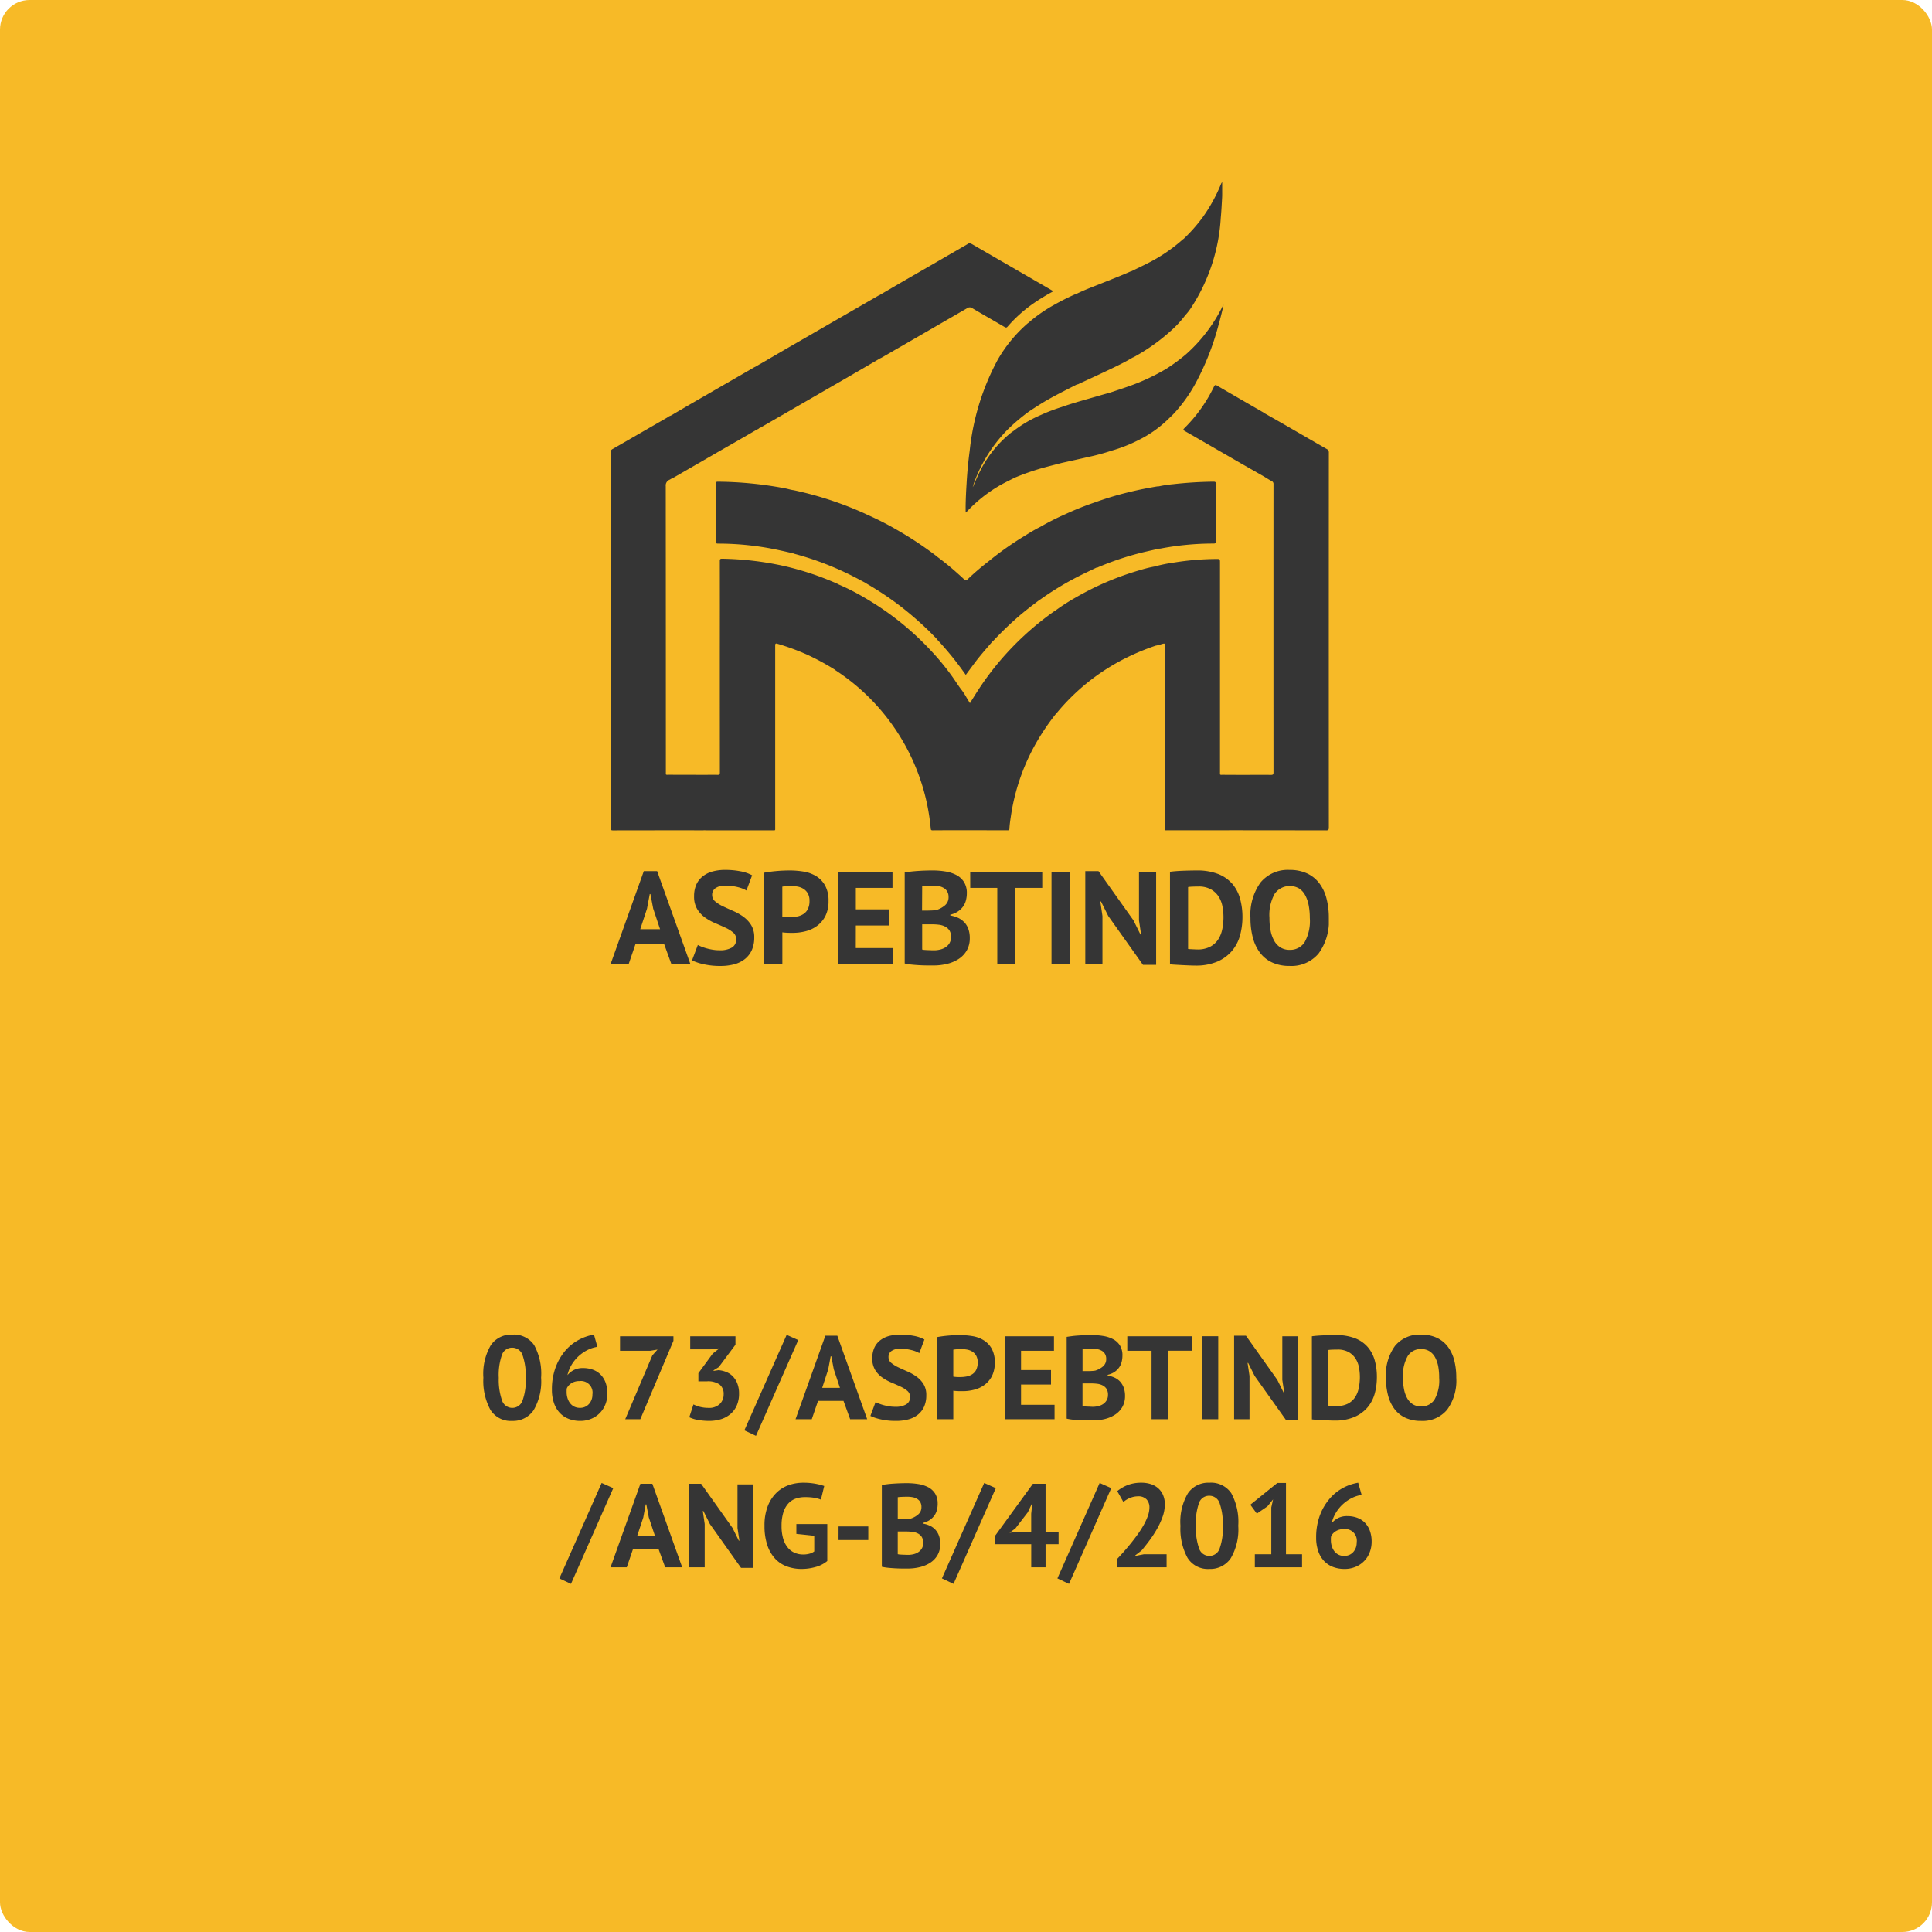 <svg xmlns="http://www.w3.org/2000/svg" xmlns:xlink="http://www.w3.org/1999/xlink" width="261" height="261" viewBox="0 0 261 261">
  <defs>
    <clipPath id="clip-path">
      <rect id="Rectangle_2394" data-name="Rectangle 2394" width="97.034" height="105.897" fill="#353535"/>
    </clipPath>
  </defs>
  <g id="Group_10506" data-name="Group 10506" transform="translate(-971 -980)">
    <rect id="Rectangle_2344" data-name="Rectangle 2344" width="261" height="261" rx="4" transform="translate(971 980)" fill="#f7ba27"/>
    <path id="Path_15941" data-name="Path 15941" d="M-65.7-5.616A7.653,7.653,0,0,1-64.7-9.992a3.326,3.326,0,0,1,2.9-1.432,3.3,3.3,0,0,1,2.96,1.416A8.055,8.055,0,0,1-57.9-5.616a7.681,7.681,0,0,1-1.016,4.4,3.34,3.34,0,0,1-2.9,1.44A3.222,3.222,0,0,1-64.76-1.288,8.209,8.209,0,0,1-65.7-5.616Zm2.08,0A8.449,8.449,0,0,0-63.2-2.6a1.453,1.453,0,0,0,1.4,1.064,1.452,1.452,0,0,0,1.384-.976,8.063,8.063,0,0,0,.44-3.1,8.47,8.47,0,0,0-.416-2.992,1.457,1.457,0,0,0-1.424-1.056,1.434,1.434,0,0,0-1.384.992A8.243,8.243,0,0,0-63.624-5.616Zm14.672,2.144a3.947,3.947,0,0,1-.264,1.456A3.5,3.5,0,0,1-49.96-.848a3.482,3.482,0,0,1-1.16.784,3.8,3.8,0,0,1-1.5.288A4.276,4.276,0,0,1-54.144-.04a3.284,3.284,0,0,1-1.208-.792,3.654,3.654,0,0,1-.8-1.328,5.47,5.47,0,0,1-.288-1.856,8.491,8.491,0,0,1,.456-2.864,7.458,7.458,0,0,1,1.232-2.232,6.362,6.362,0,0,1,1.808-1.536,6.61,6.61,0,0,1,2.184-.776l.464,1.648a4.529,4.529,0,0,0-1.472.5,5.35,5.35,0,0,0-1.192.88,5.233,5.233,0,0,0-.88,1.144,4.552,4.552,0,0,0-.5,1.3,2.716,2.716,0,0,1,.832-.68,2.643,2.643,0,0,1,1.28-.28,3.814,3.814,0,0,1,1.328.224,2.785,2.785,0,0,1,1.04.664,3.042,3.042,0,0,1,.672,1.08A4.177,4.177,0,0,1-48.952-3.472Zm-2.016.112a1.57,1.57,0,0,0-1.76-1.792,1.93,1.93,0,0,0-1.08.288,1.628,1.628,0,0,0-.616.672,1.735,1.735,0,0,0-.032.3v.256a2.649,2.649,0,0,0,.112.76,2.19,2.19,0,0,0,.328.672,1.659,1.659,0,0,0,.552.48,1.642,1.642,0,0,0,.8.184,1.588,1.588,0,0,0,1.224-.512A1.86,1.86,0,0,0-50.968-3.36ZM-46.536,0l3.664-8.624.7-.784-.96.16H-47.24V-11.2h7.216v.608L-44.5,0Zm11.264-1.536a2.029,2.029,0,0,0,1.512-.528,1.757,1.757,0,0,0,.52-1.28,1.612,1.612,0,0,0-.544-1.344A2.747,2.747,0,0,0-35.5-5.12h-1.152v-1.1l1.936-2.64.912-.72-1.264.144h-2.688V-11.2h6.112v1.136L-33.9-7.04l-.7.432v.08l.672-.1a3.571,3.571,0,0,1,1.064.256,2.559,2.559,0,0,1,.88.6,2.893,2.893,0,0,1,.6.968,3.647,3.647,0,0,1,.224,1.328,3.925,3.925,0,0,1-.312,1.632,3.217,3.217,0,0,1-.864,1.152A3.609,3.609,0,0,1-33.624,0a5.415,5.415,0,0,1-1.584.224A8.675,8.675,0,0,1-36.664.1,4.219,4.219,0,0,1-37.88-.272L-37.32-2a4.563,4.563,0,0,0,.92.336A4.587,4.587,0,0,0-35.272-1.536Zm10.544-9.856,1.568.7L-28.872,2.24-30.44,1.5Zm7.68,8.912h-3.44L-21.336,0h-2.192L-19.5-11.28h1.616L-13.848,0h-2.3Zm-2.88-1.76h2.4l-.832-2.5L-18.7-8.5h-.08l-.336,1.776ZM-8.056-3.008a1.041,1.041,0,0,0-.376-.832,4.149,4.149,0,0,0-.944-.584q-.568-.264-1.232-.544a6.3,6.3,0,0,1-1.232-.688,3.509,3.509,0,0,1-.944-1.016,2.908,2.908,0,0,1-.376-1.552,3.4,3.4,0,0,1,.272-1.416,2.657,2.657,0,0,1,.776-1,3.334,3.334,0,0,1,1.192-.592,5.711,5.711,0,0,1,1.536-.192,9.633,9.633,0,0,1,1.84.168,4.676,4.676,0,0,1,1.424.488l-.688,1.84a3.85,3.85,0,0,0-1.056-.408,6,6,0,0,0-1.52-.184,1.944,1.944,0,0,0-1.176.3.966.966,0,0,0-.408.816,1.008,1.008,0,0,0,.376.8,4.353,4.353,0,0,0,.944.592q.568.272,1.232.56a6.618,6.618,0,0,1,1.232.7A3.548,3.548,0,0,1-6.24-4.744a2.768,2.768,0,0,1,.376,1.5A3.692,3.692,0,0,1-6.16-1.7a2.927,2.927,0,0,1-.832,1.08,3.515,3.515,0,0,1-1.3.64A6.323,6.323,0,0,1-9.96.224,8.908,8.908,0,0,1-12.072,0a6.46,6.46,0,0,1-1.344-.448l.7-1.872a4.35,4.35,0,0,0,.456.208,5.862,5.862,0,0,0,.632.208,7.3,7.3,0,0,0,.744.16,5.008,5.008,0,0,0,.808.064,2.817,2.817,0,0,0,1.5-.328A1.1,1.1,0,0,0-8.056-3.008Zm3.648-8.08q.672-.128,1.48-.2t1.608-.072a10.446,10.446,0,0,1,1.672.136,4.165,4.165,0,0,1,1.512.544,3.159,3.159,0,0,1,1.1,1.136,3.739,3.739,0,0,1,.424,1.9,3.924,3.924,0,0,1-.368,1.784A3.406,3.406,0,0,1,2.04-4.672,3.935,3.935,0,0,1,.656-4a6.184,6.184,0,0,1-1.608.208h-.256q-.176,0-.368-.008t-.376-.024q-.184-.016-.264-.032V0H-4.408Zm3.264,1.616q-.32,0-.608.024t-.464.056V-5.76a1.754,1.754,0,0,0,.192.032q.128.016.272.024t.28.008h.2a4.607,4.607,0,0,0,.856-.08,2.115,2.115,0,0,0,.76-.3,1.543,1.543,0,0,0,.536-.6,2.185,2.185,0,0,0,.2-1.008,1.774,1.774,0,0,0-.192-.872,1.572,1.572,0,0,0-.5-.552,1.963,1.963,0,0,0-.712-.288A4.151,4.151,0,0,0-1.144-9.472ZM4.744-11.2h6.64v1.952H6.936V-6.64h4.048v1.952H6.936v2.736h4.528V0H4.744ZM20.632-8.592a3.439,3.439,0,0,1-.1.832,2.291,2.291,0,0,1-.342.76,2.416,2.416,0,0,1-.62.608A2.7,2.7,0,0,1,18.644-6v.1a3.724,3.724,0,0,1,.907.272A2.327,2.327,0,0,1,20.3-5.1a2.428,2.428,0,0,1,.5.816,3.184,3.184,0,0,1,.183,1.136,2.921,2.921,0,0,1-.368,1.5,3.036,3.036,0,0,1-.984,1.032,4.524,4.524,0,0,1-1.4.592A6.769,6.769,0,0,1,16.616.16h-.7q-.424,0-.912-.024T14.016.064A7.1,7.1,0,0,1,13.1-.08V-11.12q.3-.048.7-.1t.84-.08q.448-.032.92-.048t.936-.016a9.582,9.582,0,0,1,1.528.12,4.362,4.362,0,0,1,1.328.424,2.432,2.432,0,0,1,.936.848A2.487,2.487,0,0,1,20.632-8.592ZM16.638-1.68a3.044,3.044,0,0,0,.762-.1,1.989,1.989,0,0,0,.652-.293,1.534,1.534,0,0,0,.455-.5,1.408,1.408,0,0,0,.173-.713,1.449,1.449,0,0,0-.2-.824,1.392,1.392,0,0,0-.534-.467,2.187,2.187,0,0,0-.738-.214,7.062,7.062,0,0,0-.817-.048H15.24v3.057a.958.958,0,0,0,.251.048q.173.016.369.024l.409.016Q16.481-1.68,16.638-1.68ZM15.944-6.5q.224,0,.52-.016a4.647,4.647,0,0,0,.488-.047A2.908,2.908,0,0,0,18-7.129a1.254,1.254,0,0,0,.44-1,1.315,1.315,0,0,0-.16-.681,1.212,1.212,0,0,0-.424-.427,1.808,1.808,0,0,0-.6-.222,3.793,3.793,0,0,0-.7-.063q-.416,0-.768.016a4.961,4.961,0,0,0-.544.047V-6.5Zm14.08-2.752H26.76V0H24.568V-9.248h-3.28V-11.2h8.736Zm1.36-1.952h2.192V0H31.384ZM38.5-5.84l-.88-1.76h-.08L37.8-5.84V0H35.72V-11.28h1.6l4.24,5.968L42.408-3.6h.08l-.256-1.712V-11.2h2.08V.08h-1.6Zm7.728-5.36q.336-.048.76-.08t.872-.048q.448-.016.872-.024t.76-.008a6.945,6.945,0,0,1,2.544.416,4.328,4.328,0,0,1,1.712,1.168,4.684,4.684,0,0,1,.96,1.792,8.133,8.133,0,0,1,.3,2.288A8.294,8.294,0,0,1,54.728-3.5a4.961,4.961,0,0,1-.96,1.872A4.814,4.814,0,0,1,52-.32a6.571,6.571,0,0,1-2.712.5q-.256,0-.68-.016t-.88-.04L46.856.072Q46.44.048,46.232.016Zm3.44,1.792q-.352,0-.712.016a4.353,4.353,0,0,0-.536.048v7.5a1.286,1.286,0,0,0,.216.024l.328.016.336.016q.16.008.24.008A3.261,3.261,0,0,0,51.088-2.1a2.623,2.623,0,0,0,.976-.872,3.512,3.512,0,0,0,.5-1.256A7.368,7.368,0,0,0,52.712-5.7a6.96,6.96,0,0,0-.128-1.32,3.306,3.306,0,0,0-.472-1.192,2.661,2.661,0,0,0-.936-.864A3.018,3.018,0,0,0,49.672-9.408ZM56.232-5.6a6.667,6.667,0,0,1,1.232-4.312,4.28,4.28,0,0,1,3.52-1.512,4.933,4.933,0,0,1,2.1.416,3.948,3.948,0,0,1,1.488,1.184,5.175,5.175,0,0,1,.88,1.84A9.185,9.185,0,0,1,65.736-5.6,6.636,6.636,0,0,1,64.5-1.288,4.285,4.285,0,0,1,60.984.224a4.974,4.974,0,0,1-2.112-.416,3.882,3.882,0,0,1-1.48-1.184,5.256,5.256,0,0,1-.872-1.84A9.185,9.185,0,0,1,56.232-5.6Zm2.3,0a7.879,7.879,0,0,0,.144,1.56,4.03,4.03,0,0,0,.44,1.224,2.239,2.239,0,0,0,.76.8,2.051,2.051,0,0,0,1.1.288,2.08,2.08,0,0,0,1.808-.912,5.274,5.274,0,0,0,.64-2.96A8.016,8.016,0,0,0,63.3-7.12a4.24,4.24,0,0,0-.424-1.232,2.207,2.207,0,0,0-.752-.824,2.07,2.07,0,0,0-1.136-.3,2.064,2.064,0,0,0-1.808.936A5.291,5.291,0,0,0,58.536-5.6ZM-49.72,8.608l1.568.7L-53.864,22.24l-1.568-.736Zm7.68,8.912h-3.44L-46.328,20H-48.52l4.032-11.28h1.616L-38.84,20h-2.3Zm-2.88-1.76h2.4l-.832-2.5-.336-1.76h-.08L-44.1,13.28Zm9.824-1.6-.88-1.76h-.08l.256,1.76V20h-2.08V8.72h1.6l4.24,5.968.848,1.712h.08l-.256-1.712V8.8h2.08V20.08h-1.6Zm11.68,0h4.176v4.992a4.208,4.208,0,0,1-1.608.816,6.983,6.983,0,0,1-1.848.256,5.764,5.764,0,0,1-1.992-.336A4.089,4.089,0,0,1-26.28,18.84a4.992,4.992,0,0,1-1.056-1.816A8.008,8.008,0,0,1-27.72,14.4a7.106,7.106,0,0,1,.456-2.7,5.059,5.059,0,0,1,1.2-1.808,4.549,4.549,0,0,1,1.672-1.008A5.888,5.888,0,0,1-22.5,8.576a8.777,8.777,0,0,1,1.688.144,7.845,7.845,0,0,1,1.16.3l-.448,1.84a4.554,4.554,0,0,0-.9-.248,7.456,7.456,0,0,0-1.264-.088,3.7,3.7,0,0,0-1.264.208,2.445,2.445,0,0,0-1,.68,3.234,3.234,0,0,0-.656,1.208,6.017,6.017,0,0,0-.232,1.792,5.941,5.941,0,0,0,.224,1.736,3.36,3.36,0,0,0,.624,1.2,2.462,2.462,0,0,0,.936.7,2.937,2.937,0,0,0,1.144.224,3.23,3.23,0,0,0,.816-.1A1.866,1.866,0,0,0-21,17.856V15.744l-2.416-.256Zm5.7.32H-13.7v1.84H-17.72Zm13.392-3.072a3.439,3.439,0,0,1-.1.832,2.291,2.291,0,0,1-.342.76,2.416,2.416,0,0,1-.62.608A2.7,2.7,0,0,1-6.316,14v.1a3.724,3.724,0,0,1,.907.272,2.327,2.327,0,0,1,.748.528,2.428,2.428,0,0,1,.5.816,3.184,3.184,0,0,1,.183,1.136,2.921,2.921,0,0,1-.368,1.5,3.036,3.036,0,0,1-.984,1.032,4.524,4.524,0,0,1-1.4.592,6.769,6.769,0,0,1-1.616.192h-.7q-.424,0-.912-.024t-.992-.072a7.1,7.1,0,0,1-.92-.144V8.88q.3-.048.7-.1t.84-.08q.448-.032.92-.048t.936-.016a9.582,9.582,0,0,1,1.528.12,4.362,4.362,0,0,1,1.328.424,2.432,2.432,0,0,1,.936.848A2.487,2.487,0,0,1-4.328,11.408ZM-8.322,18.32a3.044,3.044,0,0,0,.762-.095,1.989,1.989,0,0,0,.652-.293,1.534,1.534,0,0,0,.455-.5,1.408,1.408,0,0,0,.173-.713,1.449,1.449,0,0,0-.2-.824,1.392,1.392,0,0,0-.534-.467,2.187,2.187,0,0,0-.738-.214,7.062,7.062,0,0,0-.817-.048H-9.72v3.057a.958.958,0,0,0,.251.047q.173.016.369.024l.409.016Q-8.479,18.32-8.322,18.32ZM-9.016,13.5q.224,0,.52-.016a4.647,4.647,0,0,0,.488-.047,2.908,2.908,0,0,0,1.048-.57,1.254,1.254,0,0,0,.44-1,1.315,1.315,0,0,0-.16-.681,1.212,1.212,0,0,0-.424-.427,1.808,1.808,0,0,0-.6-.222,3.793,3.793,0,0,0-.7-.063q-.416,0-.768.016a4.961,4.961,0,0,0-.544.047V13.5ZM1.96,8.608l1.568.7L-2.184,22.24-3.752,21.5ZM12.008,16.88h-1.76V20H8.312V16.88H3.464V15.7L8.536,8.72h1.712v6.5h1.76Zm-3.7-4.112.144-1.344H8.392l-.544,1.152-1.664,2.16-.8.608,1.024-.128h1.9Zm9.248-4.16,1.568.7L13.416,22.24,11.848,21.5Zm8.8,2.928a4.893,4.893,0,0,1-.3,1.648,10.192,10.192,0,0,1-.752,1.632A15.329,15.329,0,0,1,24.3,16.36q-.552.744-1.08,1.368l-.848.656v.08l1.152-.224H26.6V20H19.864V18.928q.384-.4.864-.936t.968-1.136q.488-.6.952-1.24a13.842,13.842,0,0,0,.832-1.288,7.935,7.935,0,0,0,.584-1.256,3.444,3.444,0,0,0,.216-1.152,1.567,1.567,0,0,0-.376-1.08,1.516,1.516,0,0,0-1.192-.424,2.793,2.793,0,0,0-1.048.216,2.972,2.972,0,0,0-.9.552l-.832-1.472a5.246,5.246,0,0,1,1.416-.824,5.073,5.073,0,0,1,1.864-.312,3.977,3.977,0,0,1,1.264.192,2.825,2.825,0,0,1,.992.56,2.582,2.582,0,0,1,.656.92A3.208,3.208,0,0,1,26.36,11.536Zm2.112,2.848a7.653,7.653,0,0,1,1.008-4.376,3.326,3.326,0,0,1,2.9-1.432,3.3,3.3,0,0,1,2.96,1.416,8.055,8.055,0,0,1,.944,4.392,7.681,7.681,0,0,1-1.016,4.4,3.34,3.34,0,0,1-2.9,1.44,3.222,3.222,0,0,1-2.944-1.512A8.209,8.209,0,0,1,28.472,14.384Zm2.08,0a8.449,8.449,0,0,0,.424,3.016,1.461,1.461,0,0,0,2.784.088,8.063,8.063,0,0,0,.44-3.1,8.47,8.47,0,0,0-.416-2.992,1.457,1.457,0,0,0-1.424-1.056,1.434,1.434,0,0,0-1.384.992A8.242,8.242,0,0,0,30.552,14.384ZM38.52,18.24h2.224V11.92l.24-1.088-.768.944-1.424.976-.88-1.2L41.56,8.608h1.168V18.24H44.9V20H38.52ZM54.3,16.528a3.947,3.947,0,0,1-.264,1.456,3.426,3.426,0,0,1-1.9,1.952,3.8,3.8,0,0,1-1.5.288A4.276,4.276,0,0,1,49.1,19.96a3.284,3.284,0,0,1-1.208-.792,3.654,3.654,0,0,1-.8-1.328,5.47,5.47,0,0,1-.288-1.856,8.491,8.491,0,0,1,.456-2.864A7.458,7.458,0,0,1,48.5,10.888,6.362,6.362,0,0,1,50.3,9.352a6.61,6.61,0,0,1,2.184-.776l.464,1.648a4.529,4.529,0,0,0-1.472.5,5.35,5.35,0,0,0-1.192.88,5.233,5.233,0,0,0-.88,1.144,4.552,4.552,0,0,0-.5,1.3,2.716,2.716,0,0,1,.832-.68,2.643,2.643,0,0,1,1.28-.28,3.814,3.814,0,0,1,1.328.224,2.785,2.785,0,0,1,1.04.664,3.042,3.042,0,0,1,.672,1.08A4.177,4.177,0,0,1,54.3,16.528Zm-2.016.112a1.57,1.57,0,0,0-1.76-1.792,1.93,1.93,0,0,0-1.08.288,1.628,1.628,0,0,0-.616.672,1.735,1.735,0,0,0-.032.3v.256a2.649,2.649,0,0,0,.112.76,2.19,2.19,0,0,0,.328.672,1.659,1.659,0,0,0,.552.48,1.642,1.642,0,0,0,.8.184,1.588,1.588,0,0,0,1.224-.512A1.86,1.86,0,0,0,52.28,16.64Z" transform="translate(1102 1171.729)" fill="#353535"/>
    <g id="Group_10505" data-name="Group 10505" transform="translate(1053.483 1004.603)">
      <g id="Group_10505-2" data-name="Group 10505" clip-path="url(#clip-path)">
        <path id="Path_15912" data-name="Path 15912" d="M96.659,111.074c.3,0,.376-.073.376-.375q-.012-25.322,0-50.644a.511.511,0,0,0-.3-.51c-1.793-1.027-3.579-2.065-5.369-3.1-1-.574-2-1.141-3-1.711a1.347,1.347,0,0,0-.124-.091c-2.1-1.215-4.205-2.425-6.3-3.65-.235-.137-.314-.091-.427.136a20.186,20.186,0,0,1-3.987,5.6c-.207.2-.175.267.057.4,2.367,1.356,4.727,2.724,7.091,4.086,1.2.693,2.412,1.379,3.618,2.068.337.2.665.423,1.014.6a.42.42,0,0,1,.249.44q-.007,19.461,0,38.923c0,.292-.095.334-.352.332-1.3-.009-2.6,0-3.9,0-.852,0-1.7-.005-2.557-.01-.465,0-.417.062-.417-.413q0-14.1,0-28.191c0-.581,0-.557-.594-.553a36.858,36.858,0,0,0-5.517.462,22.282,22.282,0,0,0-2.768.559,16.8,16.8,0,0,0-1.859.459,38.693,38.693,0,0,0-8.7,3.689,26.483,26.483,0,0,0-2.846,1.834,1.843,1.843,0,0,0-.161.092,39.493,39.493,0,0,0-5.786,5,38.859,38.859,0,0,0-4.419,5.583c-.384.589-.75,1.19-1.134,1.8-.156-.259-.293-.5-.445-.736a8.984,8.984,0,0,0-.84-1.259c-.376-.522-.723-1.063-1.094-1.589a33.472,33.472,0,0,0-2.96-3.591,38.738,38.738,0,0,0-8.863-7.058,30.511,30.511,0,0,0-3.544-1.81h0c-.054-.03-.105-.064-.161-.089a39.238,39.238,0,0,0-7.46-2.456,41.8,41.8,0,0,0-8.119-.927c-.259-.006-.3.083-.3.316q.009,6.235,0,12.469,0,8.042.006,16.085c0,.254-.054.336-.32.328-.581-.019-1.163,0-1.744,0q-2.417-.005-4.833-.011c-.451,0-.4.062-.4-.4q0-19.289-.014-38.578a.833.833,0,0,1,.518-.882,2.542,2.542,0,0,0,.235-.139c.081.011.135-.046.2-.082q3.19-1.841,6.379-3.684Q17.3,58.365,19.816,56.9a.571.571,0,0,0,.257-.156l.118-.085c.1.011.173-.06.252-.106q5.942-3.431,11.882-6.864,2.046-1.183,4.085-2.378c.065-.031.133-.056.195-.092q5.8-3.349,11.592-6.7a.552.552,0,0,1,.645,0c1.458.859,2.928,1.7,4.389,2.55.17.1.269.109.41-.056a18.79,18.79,0,0,1,3.519-3.152,27.487,27.487,0,0,1,2.65-1.614c-.081-.055-.137-.1-.2-.133q-5.447-3.147-10.893-6.3a.36.36,0,0,0-.421.016Q44.052,34.29,39.8,36.74c-1.158.67-2.312,1.348-3.467,2.023-.065.031-.133.058-.195.094q-6.066,3.5-12.13,7c-1.257.726-2.508,1.461-3.762,2.192-.048.01-.1.008-.124.065l-.553.324c-.055.026-.113.049-.166.079q-4.065,2.346-8.128,4.693c-1.048.607-2.091,1.221-3.136,1.833a1.38,1.38,0,0,0-.486.261Q3.972,57.425.289,59.549A.485.485,0,0,0,0,60.032q.011,25.357,0,50.714c0,.259.064.328.324.327q6.066-.013,12.132-.007c.083,0,.166-.006.249-.009.1,0,.207.01.311.01q4.413,0,8.825,0c.452,0,.4.061.4-.4q0-12.272,0-24.544c0-.26.033-.342.313-.258a32.366,32.366,0,0,1,4,1.468,33.691,33.691,0,0,1,3.746,2.03.727.727,0,0,0,.09.082,28.645,28.645,0,0,1,12.4,18.23,29.41,29.41,0,0,1,.465,3.169c.016.171.073.224.246.222,1.278-.01,2.556-.01,3.834-.014q3.161.005,6.322.013c.158,0,.218-.047.226-.21.026-.529.1-1.052.179-1.575a28.29,28.29,0,0,1,3.147-9.51A31.2,31.2,0,0,1,60.106,95.4c.042-.044.088-.086.127-.134a28.717,28.717,0,0,1,9.524-7.55,31.683,31.683,0,0,1,3.891-1.6,4.73,4.73,0,0,0,.809-.212c.43-.11.428-.117.428.311q0,12.22,0,24.44c0,.47-.056.407.418.408q2.167,0,4.333,0,2.836,0,5.672-.01c.1,0,.207.01.311.01,3.68,0,7.359,0,11.038.007" transform="translate(0 -23.497)" fill="#353535"/>
        <path id="Path_15913" data-name="Path 15913" d="M98.546,171.42a42.036,42.036,0,0,1,3.737-2.351c1.224-.686,2.494-1.279,3.759-1.883.1.033.181-.036.263-.071a39.4,39.4,0,0,1,5.407-1.838c.911-.237,1.833-.43,2.75-.643a1.766,1.766,0,0,0,.217-.014,38.131,38.131,0,0,1,7.15-.676c.26,0,.332-.069.331-.33q-.014-3.852,0-7.7c0-.26-.069-.33-.328-.327a53.637,53.637,0,0,0-5.438.337,15.959,15.959,0,0,0-1.933.29,2.677,2.677,0,0,0-.279.019c-1.226.207-2.446.441-3.653.739a42.025,42.025,0,0,0-4.613,1.373,40.29,40.29,0,0,0-4.027,1.6,35.9,35.9,0,0,0-3.465,1.748c-.788.392-1.535.856-2.281,1.321a42.81,42.81,0,0,0-4.754,3.377,34.608,34.608,0,0,0-2.8,2.408c-.172.162-.273.146-.427,0-.273-.268-.559-.525-.848-.777a36.451,36.451,0,0,0-2.914-2.373c-.046-.041-.088-.086-.137-.123a48.33,48.33,0,0,0-5.14-3.4,41.04,41.04,0,0,0-3.955-2.027c-.237-.111-.473-.225-.713-.331a47.294,47.294,0,0,0-9.326-3.031c-.394-.044-.771-.174-1.158-.248a50.631,50.631,0,0,0-9.065-.9c-.25,0-.329.047-.327.316q.018,3.85,0,7.7c0,.262.045.347.333.347a38.812,38.812,0,0,1,8.126.863c.674.144,1.345.3,2.018.452a.694.694,0,0,0,.111.051,40.537,40.537,0,0,1,8.26,3.2c.474.245.943.5,1.415.747.059.041.115.086.176.121a43,43,0,0,1,4.446,2.964,45.738,45.738,0,0,1,3.989,3.463l.689.7.25.25a1.776,1.776,0,0,0,.128.171c.679.717,1.323,1.464,1.947,2.229.662.811,1.285,1.652,1.9,2.523.44-.591.863-1.167,1.293-1.738.719-.954,1.517-1.843,2.293-2.749h0c.06-.056.124-.109.181-.168a45.526,45.526,0,0,1,3.343-3.22c.913-.786,1.872-1.513,2.833-2.239.079-.049.16-.094.235-.147" transform="translate(-40.381 -115.117)" fill="#353535"/>
        <path id="Path_15914" data-name="Path 15914" d="M192.74,19.109a19.139,19.139,0,0,0-4,4.863,32.948,32.948,0,0,0-3.8,12.321c-.194,1.42-.327,2.847-.412,4.277-.077,1.3-.152,2.592-.135,3.892,0,.051-.02.114,0,.149s.066-.012.091-.035c.061-.056.12-.115.177-.175a19.39,19.39,0,0,1,3.875-3.146c.81-.5,1.668-.914,2.518-1.339a33.558,33.558,0,0,1,3.687-1.289c.887-.243,1.778-.47,2.668-.7,1.194-.266,2.39-.525,3.582-.8a29.252,29.252,0,0,0,3.09-.837,20.457,20.457,0,0,0,3.75-1.482,15.67,15.67,0,0,0,3.805-2.67c.318-.312.649-.611.952-.937a20.3,20.3,0,0,0,2.8-3.9,35.675,35.675,0,0,0,3.165-7.985c.249-.891.477-1.787.681-2.729a.7.7,0,0,0-.07.078c-.036.062-.072.126-.1.19a21.206,21.206,0,0,1-4.885,6.39,24.308,24.308,0,0,1-2.672,1.971,28.156,28.156,0,0,1-4.971,2.329c-.875.312-1.76.6-2.64.893-.438.123-.877.242-1.313.37-1.749.514-3.514.974-5.235,1.581a23.74,23.74,0,0,0-2.748,1.048,17.01,17.01,0,0,0-3.739,2.179c-.085.058-.174.111-.255.174a15.515,15.515,0,0,0-4.423,5.575c-.291.6-.548,1.224-.821,1.837a2.184,2.184,0,0,1,.059-.271,19.839,19.839,0,0,1,4.6-7.457,25.6,25.6,0,0,1,3.016-2.548c.791-.514,1.579-1.032,2.4-1.5,1.316-.756,2.682-1.417,4.029-2.116.091.032.16-.027.233-.061,1.25-.581,2.5-1.154,3.746-1.746,1.187-.565,2.378-1.124,3.508-1.8a1.593,1.593,0,0,0,.171-.071,26.289,26.289,0,0,0,5.079-3.62,14.227,14.227,0,0,0,1.866-2.035,7.085,7.085,0,0,0,.817-1.057,24.813,24.813,0,0,0,3.973-12.1c.086-.9.128-1.8.179-2.7.02-.352.01-.706.012-1.059s0-.706,0-1.06a1.019,1.019,0,0,0-.178.307,22.069,22.069,0,0,1-2.464,4.457,21.919,21.919,0,0,1-2.552,2.89,1.533,1.533,0,0,0-.151.108,21.9,21.9,0,0,1-4.8,3.238c-.69.352-1.39.684-2.085,1.025a.428.428,0,0,0-.091.018c-1.428.634-2.887,1.191-4.336,1.773-1.006.4-2.024.782-3,1.267a1.024,1.024,0,0,0-.146.041,31.79,31.79,0,0,0-2.879,1.446,19.715,19.715,0,0,0-3.508,2.451,1.385,1.385,0,0,0-.126.088" transform="translate(-136.424)" fill="#353535"/>
        <path id="Path_15915" data-name="Path 15915" d="M4.492,357.872,0,370.438H2.442l.945-2.763H7.219l1,2.763h2.567L6.292,357.872Zm-.481,7.843.909-2.763.374-1.979h.089l.375,1.961.927,2.781Z" transform="translate(0 -264.79)" fill="#353535"/>
        <path id="Path_15916" data-name="Path 15916" d="M49.225,363.573a7.375,7.375,0,0,0-1.373-.775q-.74-.321-1.373-.624a4.836,4.836,0,0,1-1.052-.659,1.123,1.123,0,0,1-.419-.891,1.076,1.076,0,0,1,.455-.909,2.166,2.166,0,0,1,1.31-.339,6.7,6.7,0,0,1,1.693.2,4.294,4.294,0,0,1,1.176.455l.767-2.05a5.221,5.221,0,0,0-1.586-.544,10.726,10.726,0,0,0-2.05-.187,6.353,6.353,0,0,0-1.711.214,3.714,3.714,0,0,0-1.328.66,2.961,2.961,0,0,0-.865,1.114,3.79,3.79,0,0,0-.3,1.577,3.237,3.237,0,0,0,.419,1.729,3.9,3.9,0,0,0,1.052,1.132,7,7,0,0,0,1.372.767q.74.312,1.373.606a4.649,4.649,0,0,1,1.052.65,1.161,1.161,0,0,1,.419.927,1.227,1.227,0,0,1-.579,1.114,3.139,3.139,0,0,1-1.667.365,5.564,5.564,0,0,1-.9-.071,7.982,7.982,0,0,1-.829-.178,6.477,6.477,0,0,1-.7-.232,4.815,4.815,0,0,1-.508-.231l-.784,2.085a7.178,7.178,0,0,0,1.5.5,9.935,9.935,0,0,0,2.353.25A7.052,7.052,0,0,0,47.995,370a3.919,3.919,0,0,0,1.444-.713,3.264,3.264,0,0,0,.927-1.2,4.114,4.114,0,0,0,.33-1.72,3.084,3.084,0,0,0-.419-1.666,3.955,3.955,0,0,0-1.052-1.123" transform="translate(-31.285 -264.333)" fill="#353535"/>
        <path id="Path_15917" data-name="Path 15917" d="M86.824,358.286a4.642,4.642,0,0,0-1.684-.606,11.68,11.68,0,0,0-1.863-.151q-.891,0-1.791.08t-1.648.223v12.352h2.442v-4.3a2.925,2.925,0,0,0,.294.036c.136.012.276.021.419.027s.279.009.41.009h.285a6.893,6.893,0,0,0,1.791-.232,4.381,4.381,0,0,0,1.542-.749,3.793,3.793,0,0,0,1.087-1.328,4.371,4.371,0,0,0,.41-1.987,4.168,4.168,0,0,0-.472-2.112,3.521,3.521,0,0,0-1.221-1.266m-1.1,4.465a1.721,1.721,0,0,1-.6.668,2.36,2.36,0,0,1-.847.33,5.125,5.125,0,0,1-.954.089h-.223q-.151,0-.312-.009t-.3-.027a1.879,1.879,0,0,1-.214-.036v-4.046q.2-.036.517-.062t.677-.027a4.634,4.634,0,0,1,.909.089,2.193,2.193,0,0,1,.793.321,1.754,1.754,0,0,1,.562.615,1.976,1.976,0,0,1,.214.971,2.435,2.435,0,0,1-.223,1.123" transform="translate(-59.072 -264.536)" fill="#353535"/>
        <path id="Path_15918" data-name="Path 15918" d="M120.448,365.469h4.51v-2.175h-4.51v-2.905H125.4v-2.175h-7.4v12.477h7.486v-2.175h-5.044Z" transform="translate(-87.313 -265.043)" fill="#353535"/>
        <path id="Path_15919" data-name="Path 15919" d="M160.771,364.5a2.61,2.61,0,0,0-.838-.588,4.211,4.211,0,0,0-1.016-.3V363.5a3.03,3.03,0,0,0,1.034-.437,2.7,2.7,0,0,0,.7-.677,2.549,2.549,0,0,0,.383-.847,3.821,3.821,0,0,0,.116-.927,2.771,2.771,0,0,0-.392-1.533,2.712,2.712,0,0,0-1.043-.945,4.857,4.857,0,0,0-1.48-.472,10.668,10.668,0,0,0-1.7-.134q-.518,0-1.043.018t-1.025.054q-.5.036-.936.089t-.775.107v12.3a7.88,7.88,0,0,0,1.025.16q.562.054,1.105.08t1.016.027h.775a7.535,7.535,0,0,0,1.8-.214,5.041,5.041,0,0,0,1.56-.659,3.381,3.381,0,0,0,1.1-1.15,3.256,3.256,0,0,0,.41-1.667,3.534,3.534,0,0,0-.2-1.265,2.707,2.707,0,0,0-.561-.909m-5.668-4.849a5.426,5.426,0,0,1,.606-.053q.391-.018.855-.018a4.218,4.218,0,0,1,.784.071,2.005,2.005,0,0,1,.668.247,1.348,1.348,0,0,1,.473.476,1.467,1.467,0,0,1,.178.758,1.4,1.4,0,0,1-.491,1.111,3.238,3.238,0,0,1-1.167.635,5.143,5.143,0,0,1-.544.053q-.33.018-.579.018H155.1Zm3.707,7.675a1.719,1.719,0,0,1-.517.556,2.282,2.282,0,0,1-.74.327,3.511,3.511,0,0,1-.865.106q-.178,0-.419-.009l-.463-.018c-.149-.006-.288-.015-.419-.026a1.1,1.1,0,0,1-.285-.053V364.8h1.3a8.208,8.208,0,0,1,.927.053,2.515,2.515,0,0,1,.838.238,1.571,1.571,0,0,1,.606.52,1.593,1.593,0,0,1,.231.917,1.546,1.546,0,0,1-.2.794" transform="translate(-113.02 -264.536)" fill="#353535"/>
        <path id="Path_15920" data-name="Path 15920" d="M186.808,360.389h3.654v10.3H192.9v-10.3h3.636v-2.175h-9.732Z" transform="translate(-138.219 -265.043)" fill="#353535"/>
        <rect id="Rectangle_2393" data-name="Rectangle 2393" width="2.442" height="12.477" transform="translate(59.568 93.171)" fill="#353535"/>
        <path id="Path_15921" data-name="Path 15921" d="M253.819,364.52l.285,1.907h-.089l-.945-1.907-4.723-6.648h-1.782v12.566h2.317v-6.506l-.285-1.961h.089l.98,1.961,4.688,6.6h1.782V357.961h-2.317Z" transform="translate(-182.433 -264.79)" fill="#353535"/>
        <path id="Path_15922" data-name="Path 15922" d="M298.937,359.294a4.825,4.825,0,0,0-1.907-1.3,7.741,7.741,0,0,0-2.834-.464q-.375,0-.847.009t-.971.027q-.5.018-.971.054t-.847.089V370.2q.231.036.7.062t.971.054q.508.027.98.045t.758.018a7.325,7.325,0,0,0,3.021-.552,5.364,5.364,0,0,0,1.97-1.462,5.525,5.525,0,0,0,1.069-2.085,9.232,9.232,0,0,0,.321-2.442,9.071,9.071,0,0,0-.339-2.549,5.22,5.22,0,0,0-1.07-2m-1.319,6.176a3.91,3.91,0,0,1-.562,1.4,2.924,2.924,0,0,1-1.087.971,3.634,3.634,0,0,1-1.72.365c-.06,0-.149,0-.267-.009l-.374-.018-.365-.018a1.389,1.389,0,0,1-.241-.027v-8.36a4.846,4.846,0,0,1,.6-.053q.4-.018.793-.018a3.363,3.363,0,0,1,1.675.374,2.967,2.967,0,0,1,1.043.962,3.691,3.691,0,0,1,.526,1.328,7.767,7.767,0,0,1,.143,1.471,8.205,8.205,0,0,1-.16,1.631" transform="translate(-214.986 -264.536)" fill="#353535"/>
        <path id="Path_15923" data-name="Path 15923" d="M341.647,359.037a4.4,4.4,0,0,0-1.658-1.319,5.494,5.494,0,0,0-2.335-.464,4.769,4.769,0,0,0-3.922,1.684,7.428,7.428,0,0,0-1.372,4.8,10.234,10.234,0,0,0,.321,2.656,5.848,5.848,0,0,0,.972,2.05,4.321,4.321,0,0,0,1.648,1.319,5.545,5.545,0,0,0,2.353.463,4.774,4.774,0,0,0,3.912-1.684,7.4,7.4,0,0,0,1.381-4.8,10.239,10.239,0,0,0-.321-2.656,5.772,5.772,0,0,0-.981-2.05m-1.978,8a2.318,2.318,0,0,1-2.014,1.016,2.285,2.285,0,0,1-1.23-.321,2.5,2.5,0,0,1-.847-.891,4.483,4.483,0,0,1-.49-1.364,8.775,8.775,0,0,1-.161-1.738,5.892,5.892,0,0,1,.713-3.271,2.509,2.509,0,0,1,3.28-.713,2.458,2.458,0,0,1,.837.918,4.726,4.726,0,0,1,.473,1.373,8.964,8.964,0,0,1,.151,1.693,5.878,5.878,0,0,1-.713,3.3" transform="translate(-245.914 -264.334)" fill="#353535"/>
      </g>
    </g>
  </g>
</svg>

